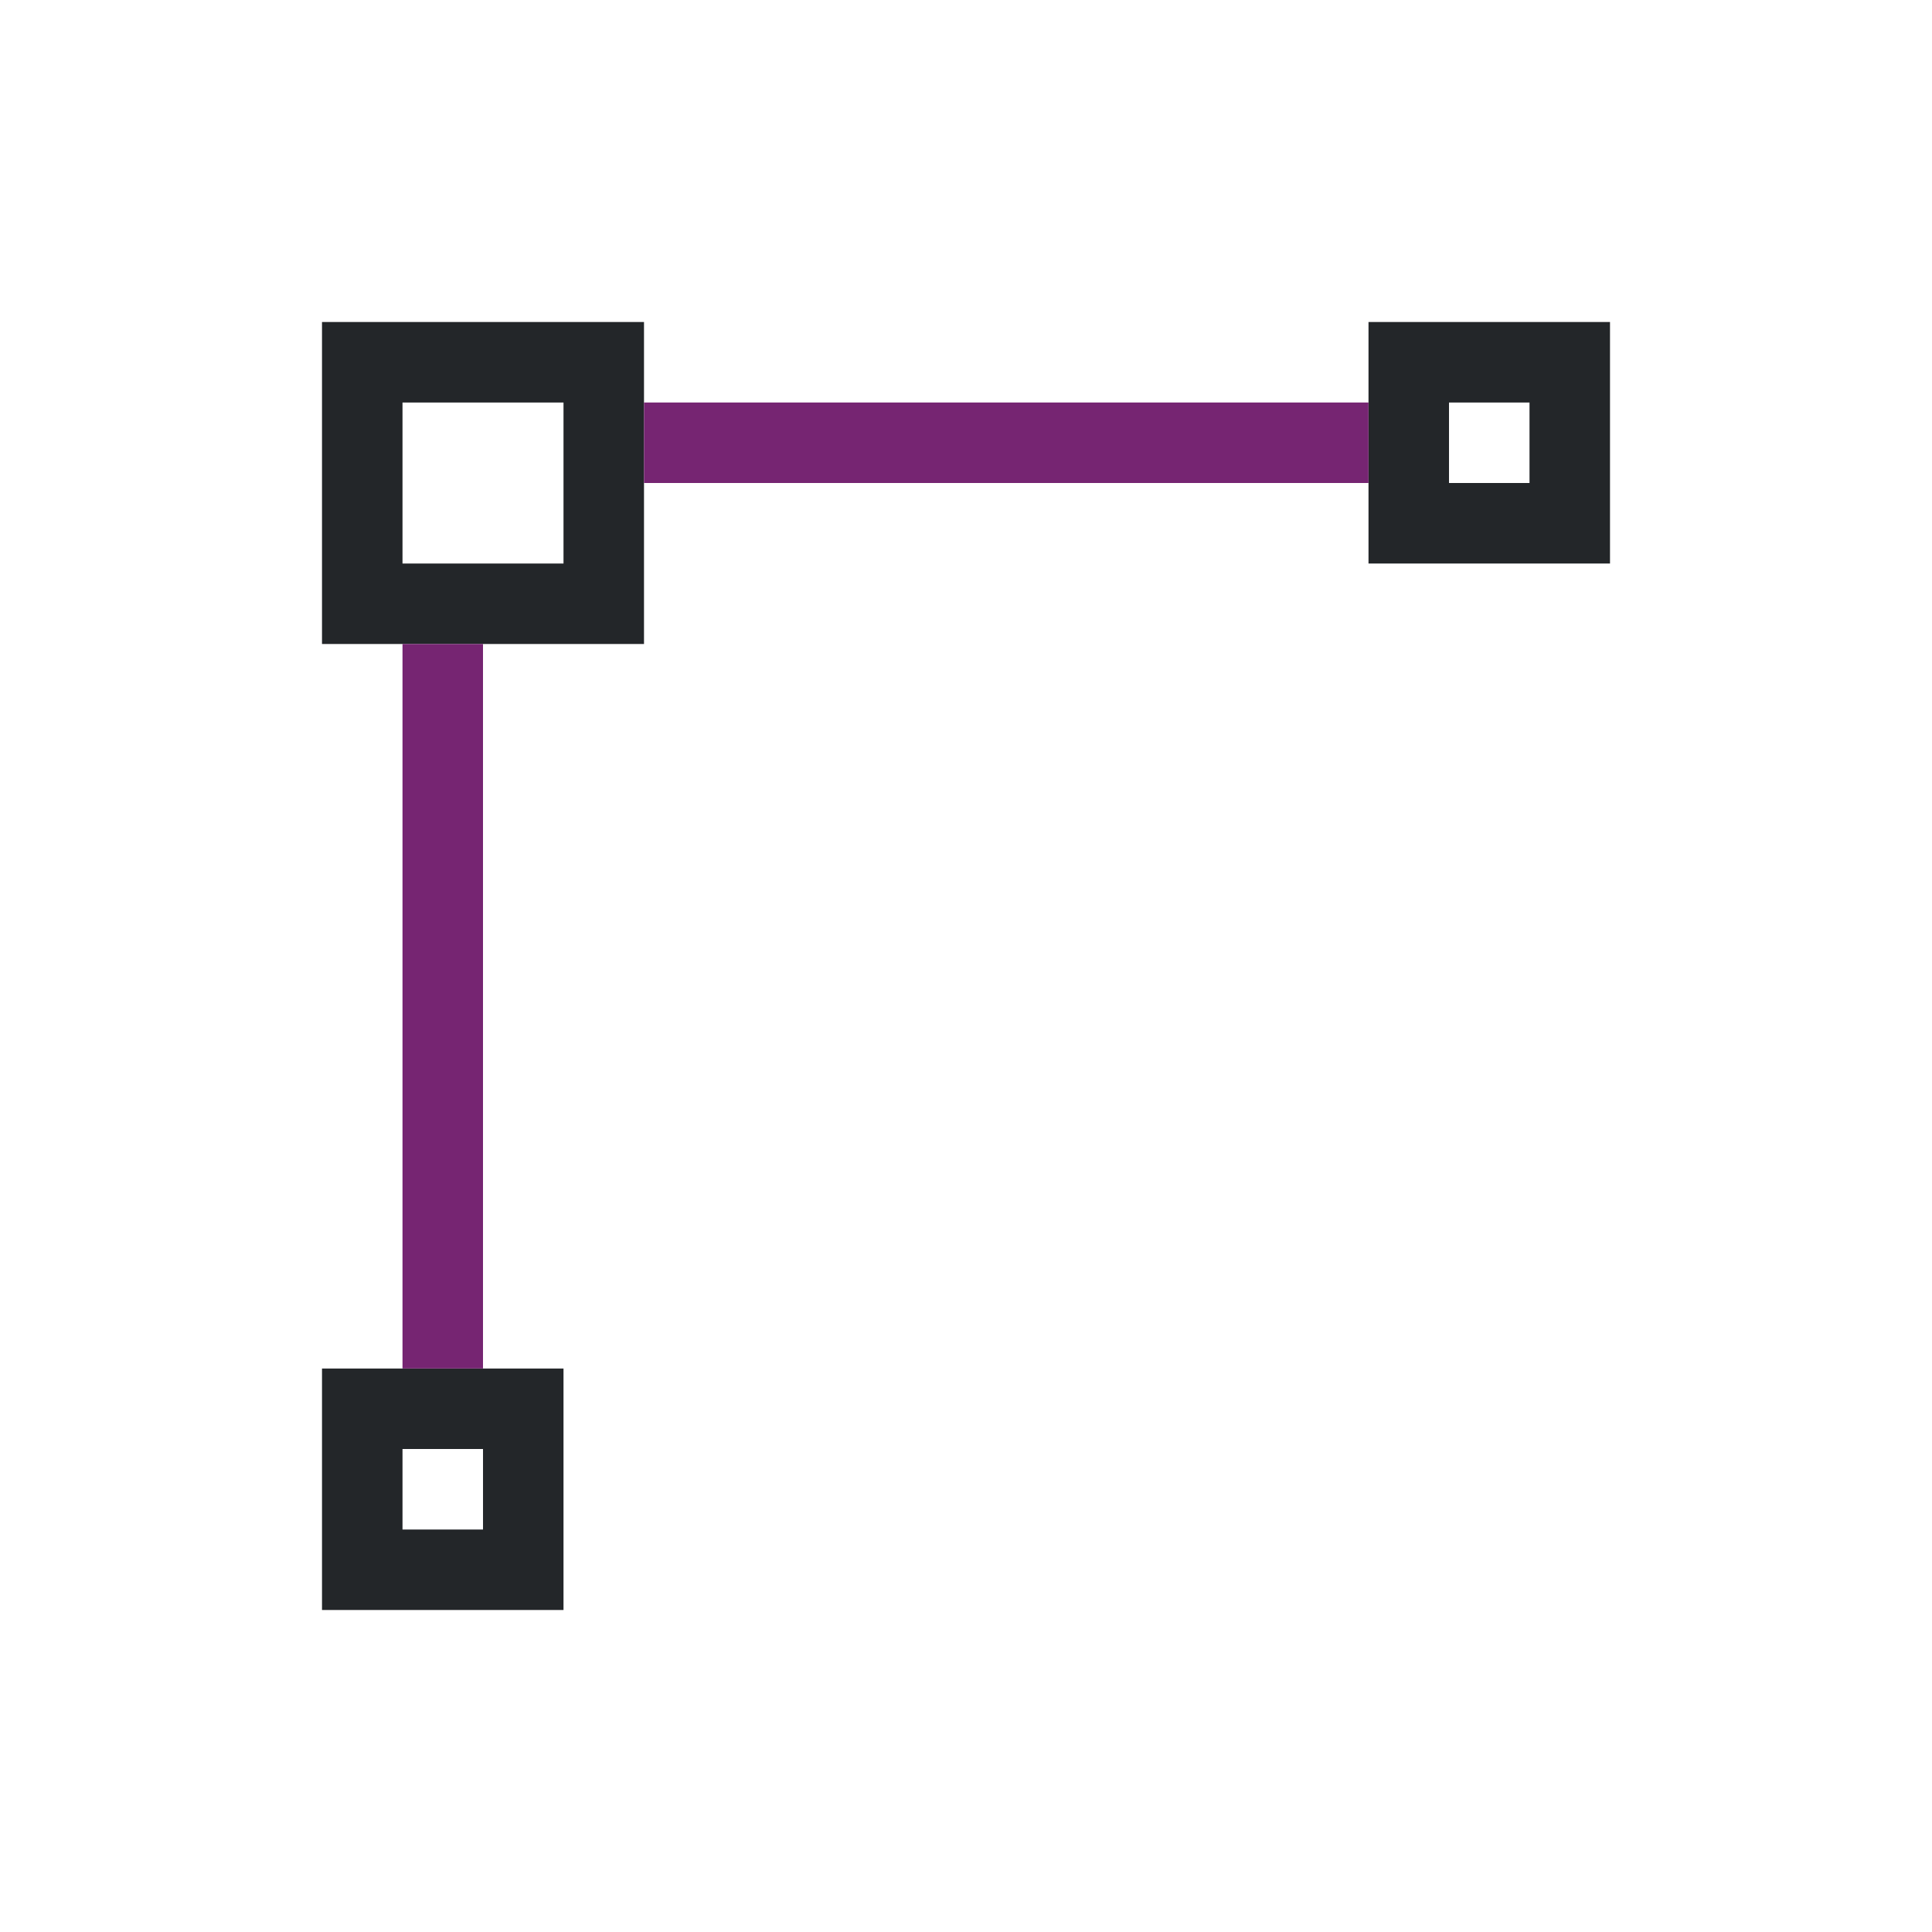 <svg viewBox="0 0 24 24" xmlns="http://www.w3.org/2000/svg"><path d="m4 4v4h4v-4zm13 0v1 1 1h3v-3zm-12 1h2v2h-2zm13 0h1v1h-1zm-14 12v3h3v-3h-1-1zm1 1h1v1h-1z" fill="#232629"/><path d="m8 5v1h9v-1zm-3 3v9h1v-9z" fill="#762572"/></svg>